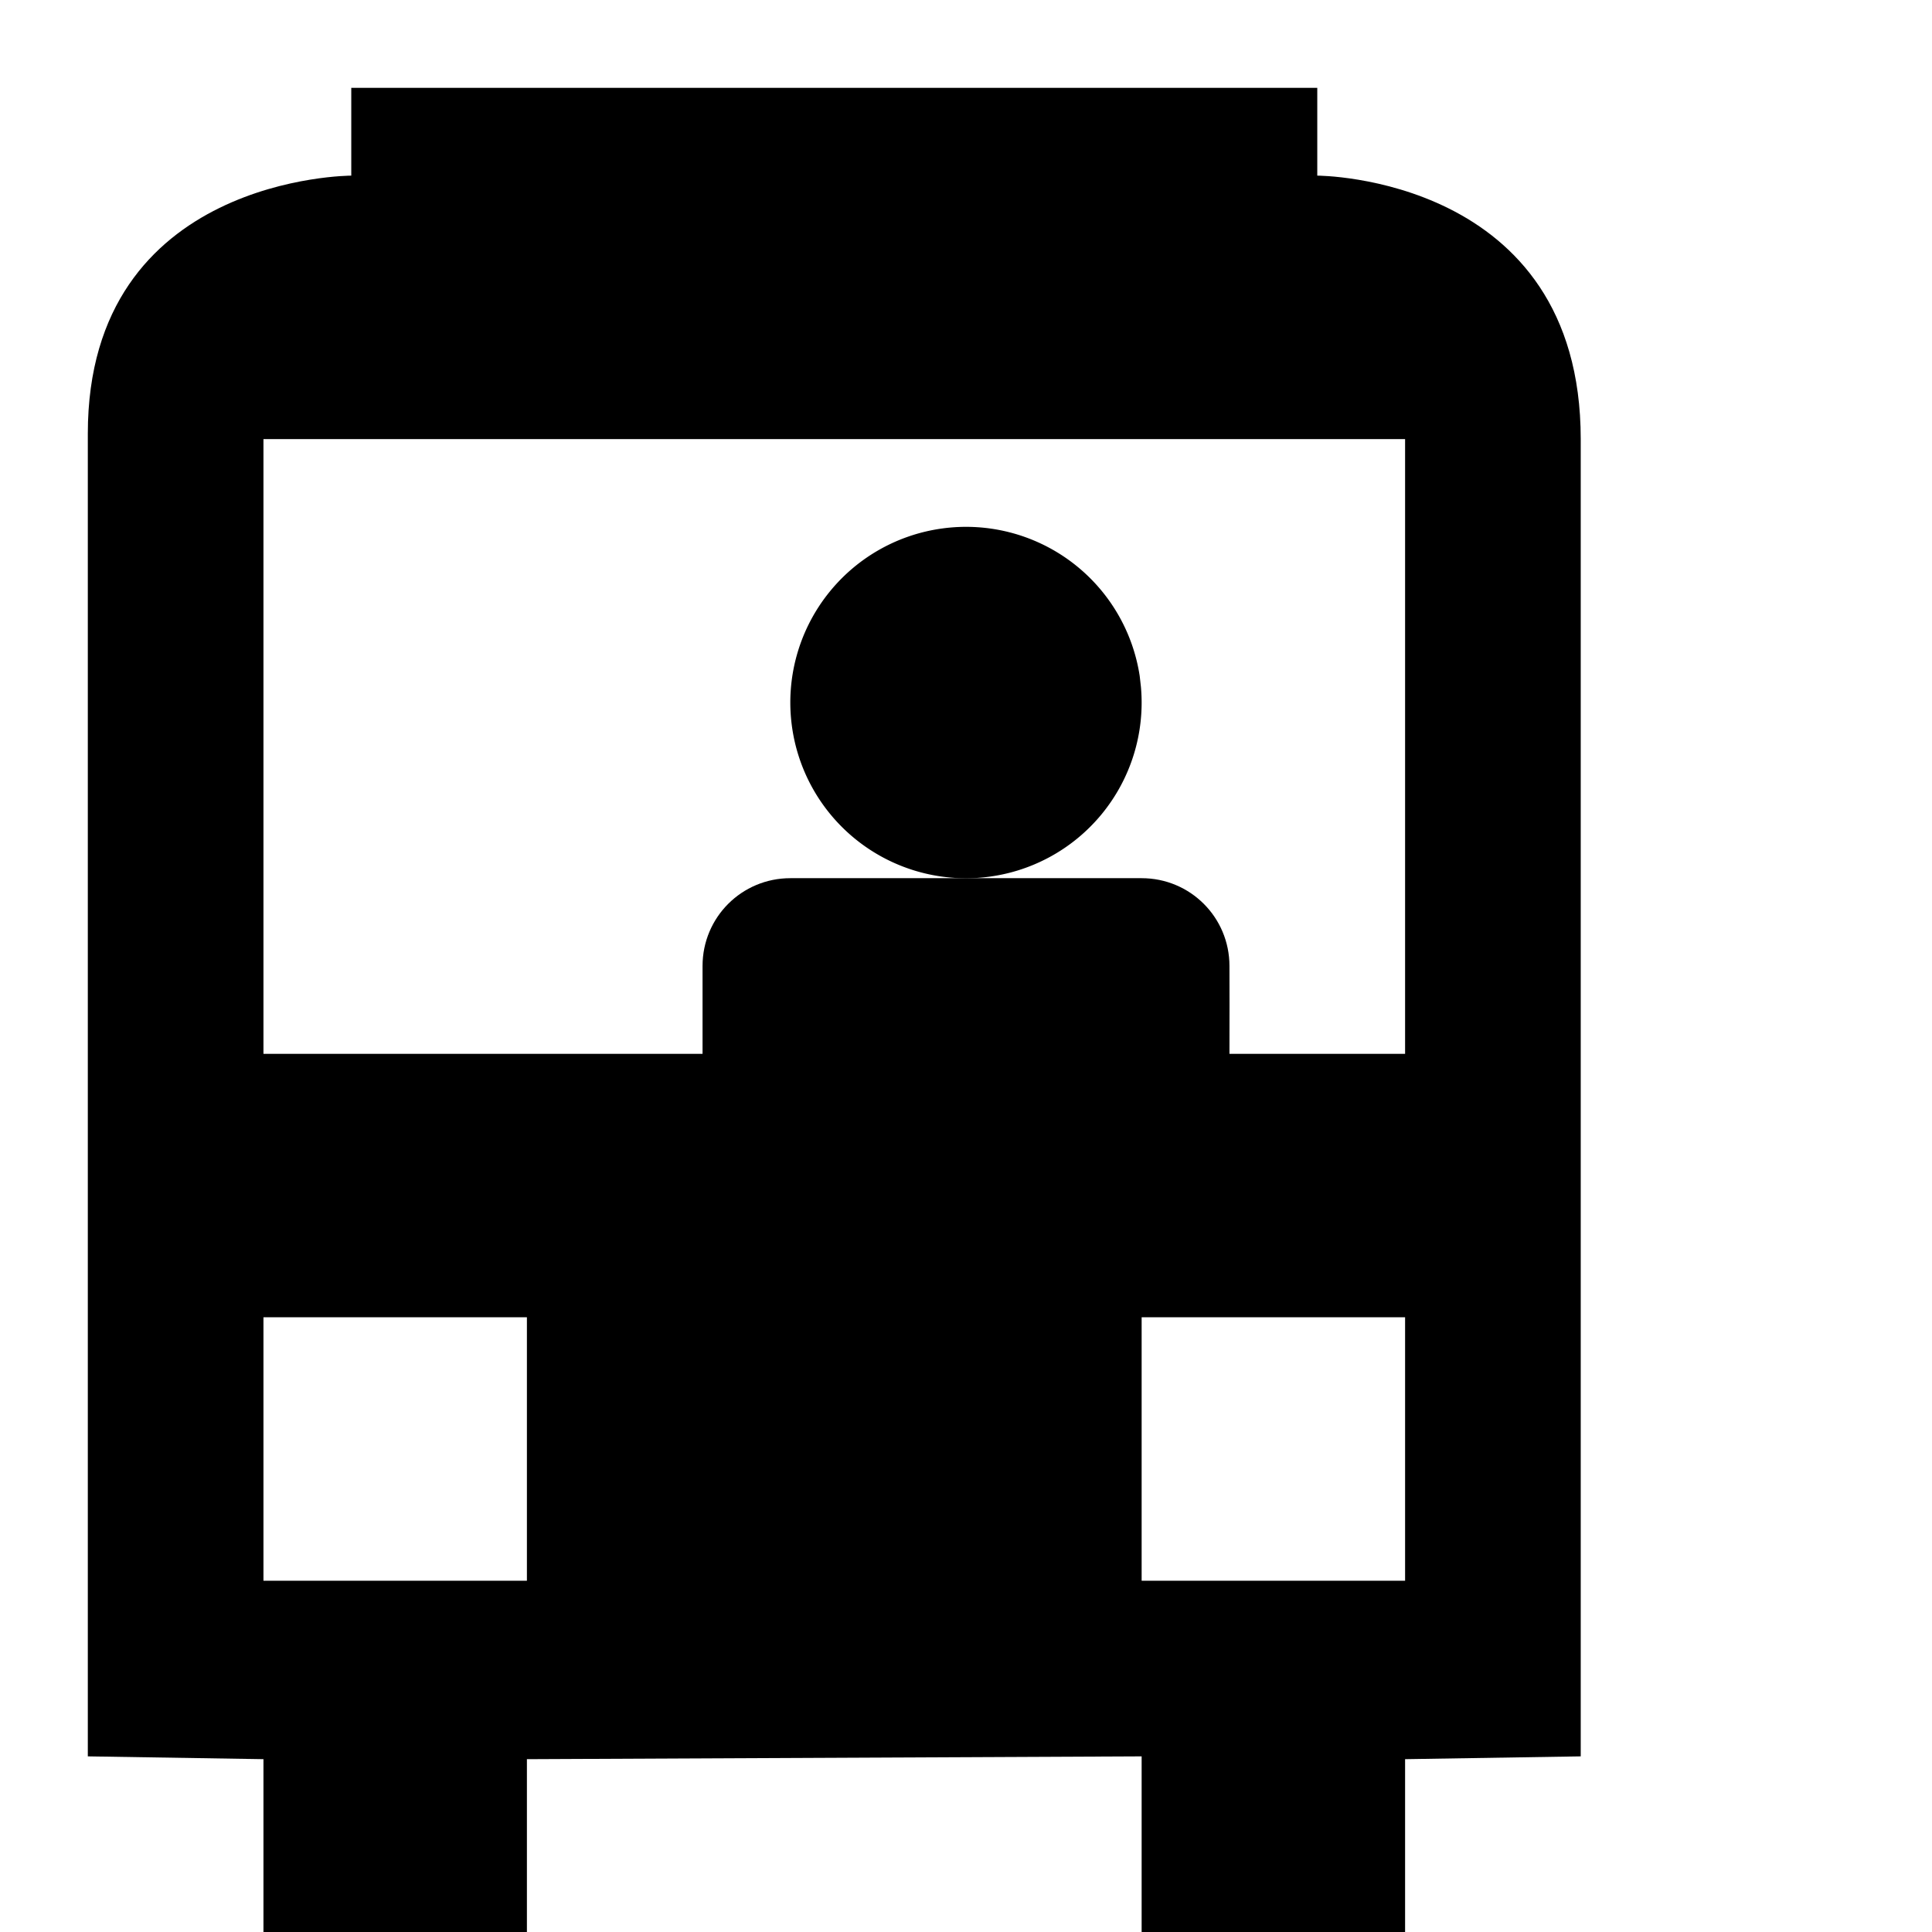 <?xml version="1.0" encoding="UTF-8" standalone="no"?>
<!-- Created with Inkscape (http://www.inkscape.org/) -->

<svg
   xmlns:dc="http://purl.org/dc/elements/1.1/"
   xmlns:cc="http://creativecommons.org/ns#"
   xmlns:rdf="http://www.w3.org/1999/02/22-rdf-syntax-ns#"
   xmlns:svg="http://www.w3.org/2000/svg"
   xmlns="http://www.w3.org/2000/svg"
   xmlns:sodipodi="http://sodipodi.sourceforge.net/DTD/sodipodi-0.dtd"
   xmlns:inkscape="http://www.inkscape.org/namespaces/inkscape"
   version="1.1"
   width="11"
   height="11"
   id="svg4764"
   inkscape:version="0.91 r13725"
   sodipodi:docname="bus-11.svg"
   viewBox="0 0 11 11">
  <sodipodi:namedview
     pagecolor="#ffffff"
     bordercolor="#666666"
     borderopacity="1"
     objecttolerance="10"
     gridtolerance="10"
     guidetolerance="10"
     inkscape:pageopacity="0"
     inkscape:pageshadow="2"
     inkscape:window-width="881"
     inkscape:window-height="713"
     id="namedview3346"
     inkscape:document-units="px"
     showgrid="false"
     inkscape:zoom="55.545455"
     inkscape:cx="4.3071393"
     inkscape:cy="4.0362104"
     inkscape:current-layer="svg4764"
     inkscape:snap-bbox="true"
     inkscape:bbox-paths="true"
     inkscape:bbox-nodes="true"
     inkscape:snap-bbox-edge-midpoints="true"
     inkscape:snap-bbox-midpoints="true"
     inkscape:object-paths="true"
     inkscape:snap-intersection-paths="true"
     inkscape:object-nodes="true"
     inkscape:snap-smooth-nodes="true"
     inkscape:window-x="19"
     inkscape:window-y="4"
     inkscape:window-maximized="0">
    <inkscape:grid
       type="xygrid"
       id="grid4133"
       spacingx="0.5"
       spacingy="0.5"
       empspacing="2"
       color="#ff0018"
       opacity="0.125" />
  </sodipodi:namedview>
  <defs
     id="defs4766" />
  <path
     style="fill:#000000;fill-opacity:1"
     d="m -10.667,-1.778 0,1.222 -2.444,0 c 0,0 0,5.907 0,8.556 l 1.222,0 0,1.222 1.222,0 L -10.667,8 -7,8 l 0,1.222 1.222,0 0,-1.222 1.222,0 c 0,-2.648 0,-8.556 0,-8.556 l -2.444,0 0,-1.222 z m -1.222,2.444 6.111,0 0,3.667 -6.111,0 z m 0.611,4.889 c 0.339,0 0.611,0.273 0.611,0.611 0,0.339 -0.273,0.611 -0.611,0.611 -0.339,0 -0.611,-0.273 -0.611,-0.611 0,-0.339 0.273,-0.611 0.611,-0.611 z m 4.889,0 c 0.339,0 0.611,0.273 0.611,0.611 0,0.339 -0.273,0.611 -0.611,0.611 C -6.727,6.778 -7,6.505 -7,6.167 -7,5.828 -6.727,5.556 -6.389,5.556 Z"
     inkscape:connector-curvature="0"
     id="path8522-6-8-5" />
  <path
     style="opacity:1;fill:#000000;fill-opacity:1;stroke:none;stroke-width:1;stroke-linecap:round;stroke-linejoin:miter;stroke-miterlimit:4;stroke-dasharray:none;stroke-dashoffset:0;stroke-opacity:1"
     d="M 2 0.5 L 2 1 C 2 1 0.5 1 0.5 2.469 L 0.5 10 L 1.5 10.016 L 1.5 11 L 3 11 L 3 10.016 L 6.5 10 L 6.5 11 L 8 11 L 8 10.016 L 9 10 L 9 2.5 C 9 1 7.5 1 7.5 1 L 7.5 0.5 L 2 0.5 z M 1.5 2.5 L 8 2.5 L 8 6 L 7 6 C 7.001 5.644 7 5.777 7 5.5 C 7 5.223 6.777 5 6.5 5 L 4.5 5 C 4.223 5 4 5.223 4 5.5 L 4 6 L 1.5 6 L 1.5 2.5 z M 1.5 7.5 L 3 7.5 L 3 9 L 1.5 9 L 1.5 7.5 z M 6.5 7.5 L 8 7.5 L 8 9 L 6.5 9 L 6.5 7.5 z "
     id="rect4679" />
  <path
     style="opacity:1;fill:#000000;fill-opacity:1;stroke:none;stroke-width:1;stroke-linecap:round;stroke-linejoin:miter;stroke-miterlimit:4;stroke-dasharray:none;stroke-dashoffset:0;stroke-opacity:1"
     id="path4717"
     sodipodi:type="arc"
     sodipodi:cx="5.5"
     sodipodi:cy="4"
     sodipodi:rx="1"
     sodipodi:ry="1"
     sodipodi:start="6.19454"
     sodipodi:end="6.1314289"
     sodipodi:open="true"
     d="M 6.496,3.911 A 1,1 0 0 1 5.604,4.995 1,1 0 0 1 4.507,4.12 1,1 0 0 1 5.364,3.009 1,1 0 0 1 6.489,3.849" />
</svg>
